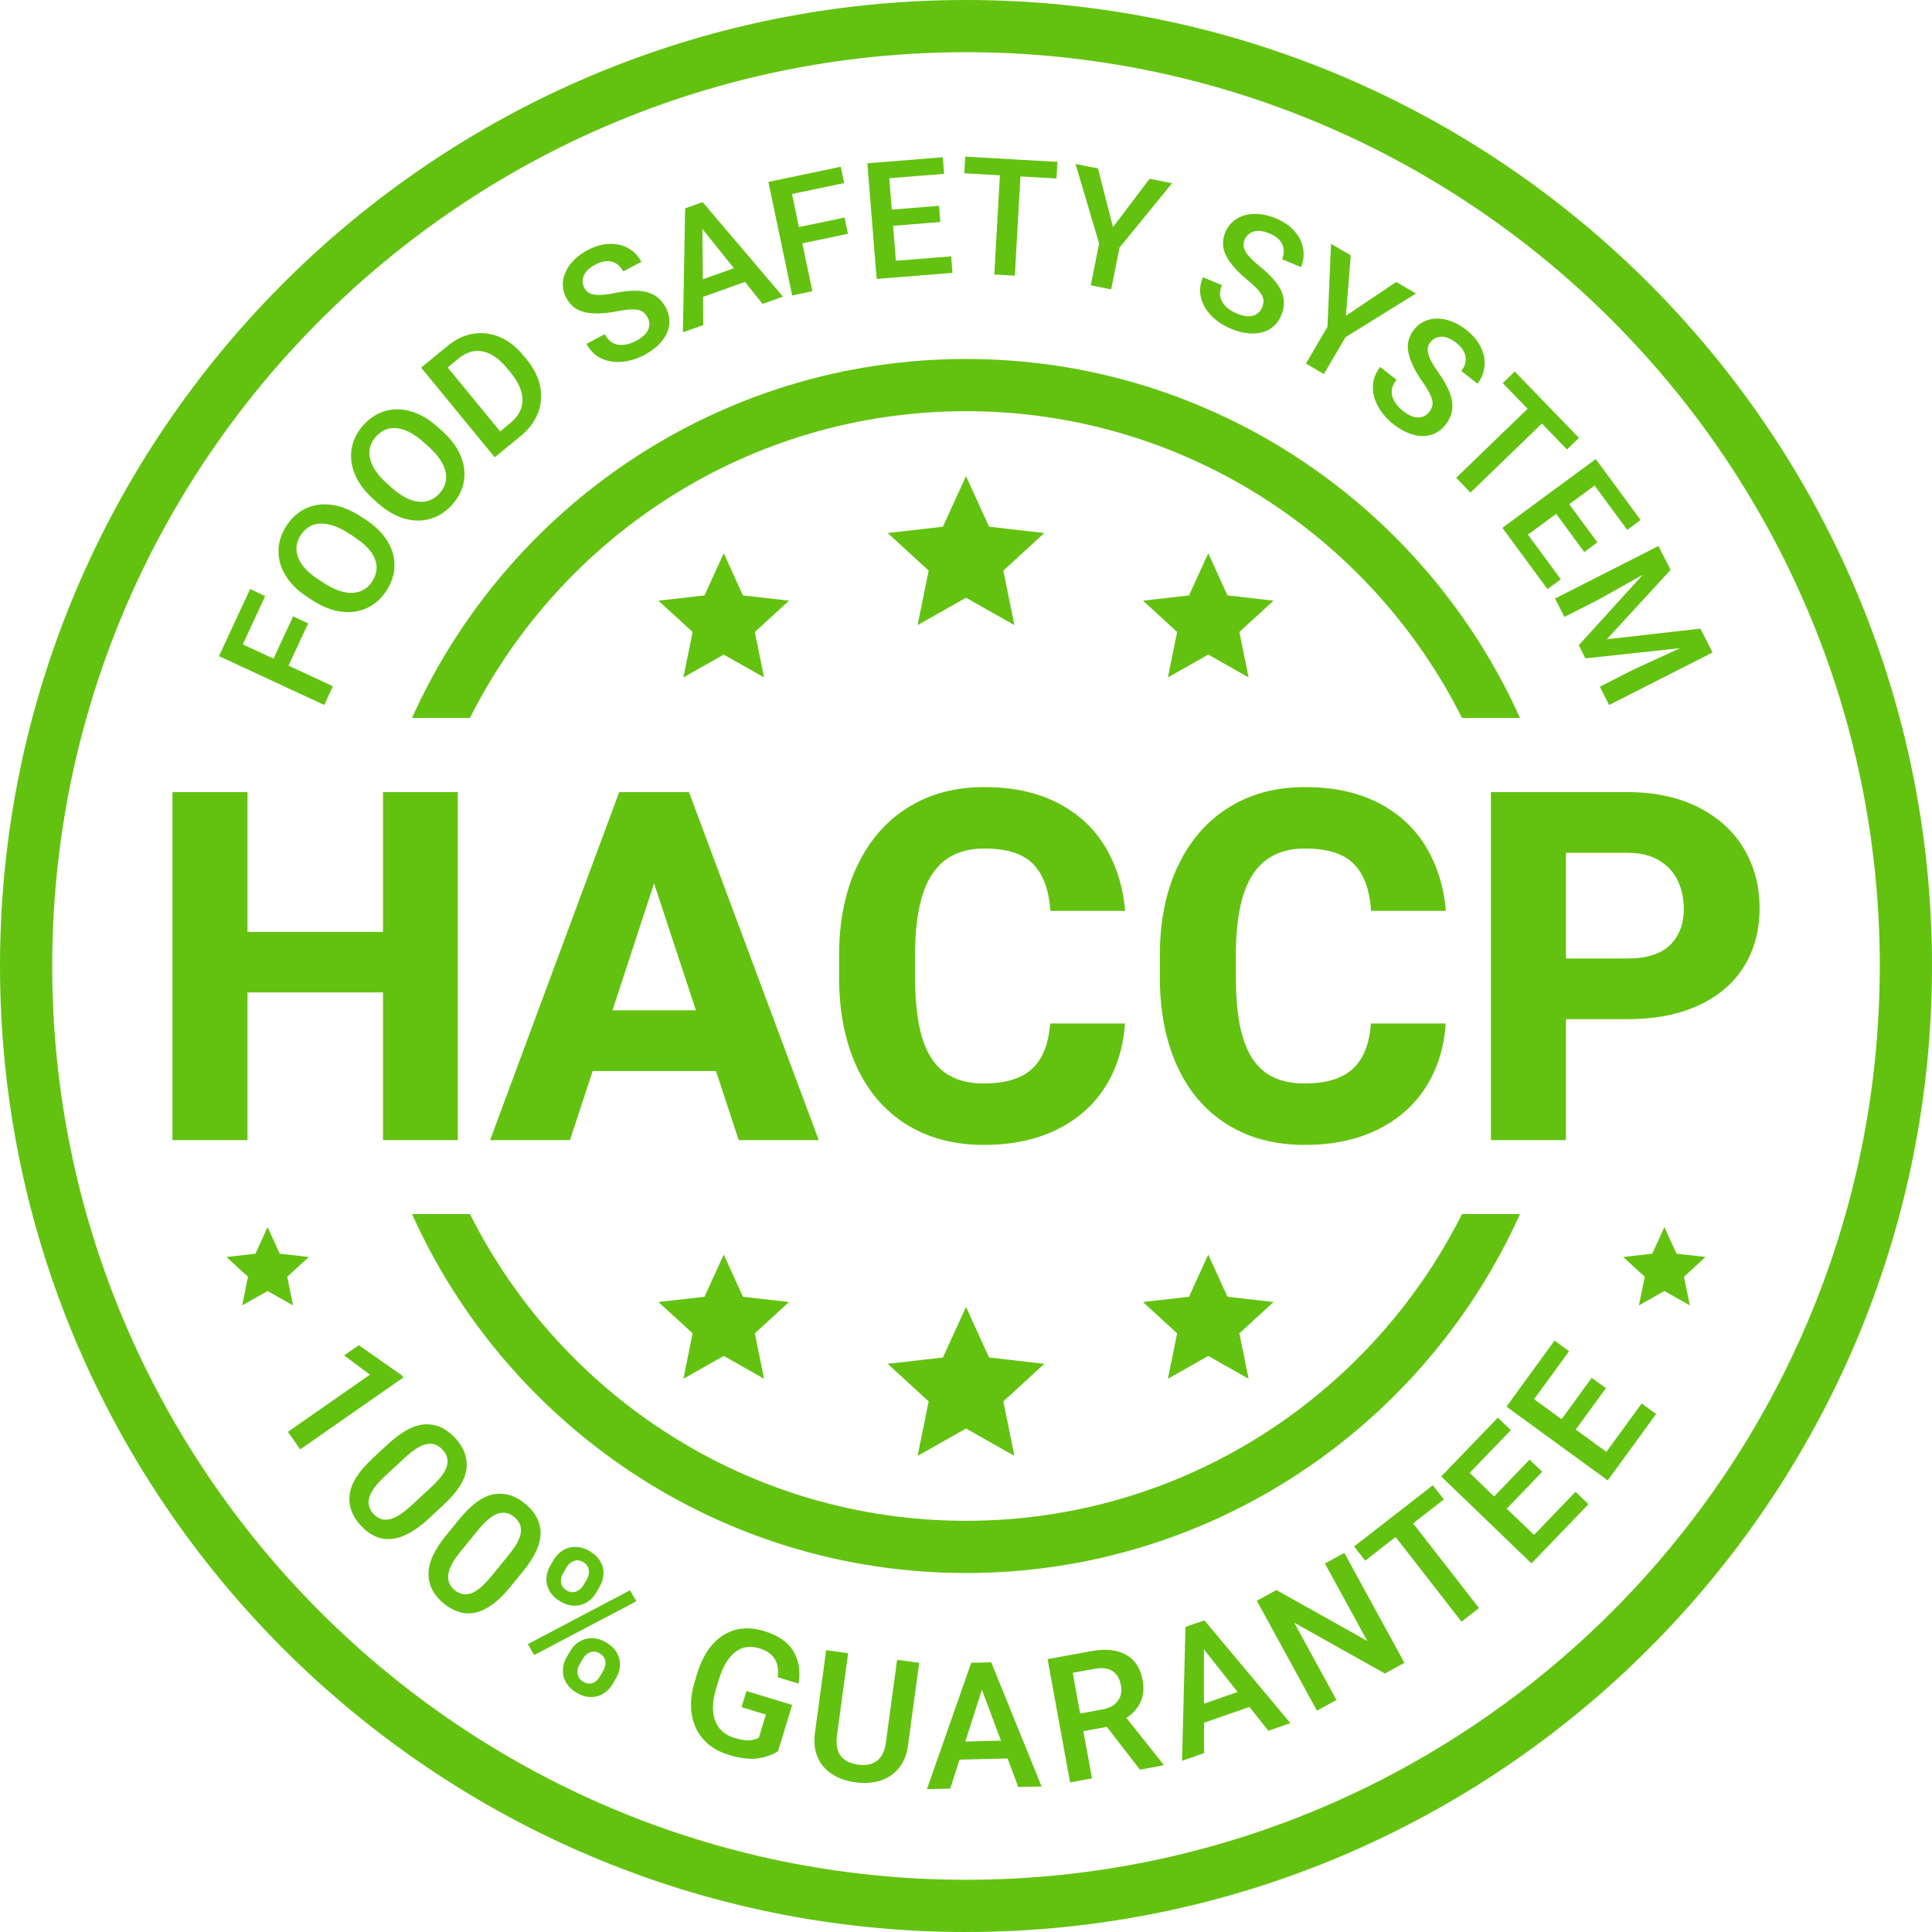 <svg width="120" height="120" viewBox="0 0 120 120" fill="none" xmlns="http://www.w3.org/2000/svg">
<path d="M60 120C26.916 120 0 93.084 0 60C0 26.916 26.916 0 60 0C93.084 0 120 26.916 120 60C120 93.084 93.084 120 60 120ZM60 3.243C28.704 3.243 3.243 28.704 3.243 60C3.243 91.296 28.704 116.757 60 116.757C91.296 116.757 116.757 91.296 116.757 60C116.757 28.704 91.296 3.243 60 3.243Z" fill="#63C210"/>
<path d="M29.19 44.594C34.856 33.308 46.535 25.54 60 25.54C73.465 25.54 85.144 33.308 90.81 44.594H94.409C88.507 31.464 75.305 22.297 60 22.297C44.696 22.297 31.493 31.464 25.591 44.594H29.19Z" fill="#63C210"/>
<path d="M90.81 75.406C85.144 86.692 73.465 94.46 60 94.46C46.535 94.46 34.856 86.692 29.19 75.406H25.591C31.493 88.537 44.696 97.703 60 97.703C75.305 97.703 88.507 88.537 94.409 75.406H90.81Z" fill="#63C210"/>
<path d="M16.621 76.216L15.868 77.868L14.064 78.074L15.402 79.301L15.041 81.081L16.621 80.187L18.202 81.081L17.841 79.301L19.179 78.074L17.375 77.868L16.621 76.216Z" fill="#63C210"/>
<path d="M103.378 76.216L104.132 77.868L105.936 78.074L104.597 79.301L104.959 81.081L103.378 80.187L101.797 81.081L102.159 79.301L100.82 78.074L102.625 77.868L103.378 76.216Z" fill="#63C210"/>
<path d="M44.953 77.925L43.758 80.544L40.898 80.871L43.02 82.816L42.447 85.637L44.953 84.22L47.458 85.637L46.885 82.816L49.007 80.871L46.147 80.544L44.953 77.925Z" fill="#63C210"/>
<path d="M75.047 77.926L73.852 80.544L70.993 80.871L73.114 82.816L72.541 85.637L75.047 84.221L77.552 85.637L76.979 82.816L79.101 80.871L76.241 80.544L75.047 77.926Z" fill="#63C210"/>
<path d="M60 81.174L58.566 84.317L55.135 84.709L57.681 87.043L56.993 90.428L60 88.728L63.007 90.428L62.319 87.043L64.865 84.709L61.433 84.317L60 81.174Z" fill="#63C210"/>
<path d="M44.953 34.363L43.758 36.982L40.898 37.309L43.02 39.254L42.447 42.075L44.953 40.658L47.458 42.075L46.885 39.254L49.007 37.309L46.147 36.982L44.953 34.363Z" fill="#63C210"/>
<path d="M75.047 34.363L73.852 36.982L70.993 37.308L73.114 39.254L72.541 42.074L75.047 40.658L77.552 42.074L76.979 39.254L79.101 37.308L76.241 36.982L75.047 34.363Z" fill="#63C210"/>
<path d="M60 29.572L58.566 32.715L55.135 33.107L57.681 35.441L56.993 38.826L60 37.126L63.007 38.826L62.319 35.441L64.865 33.107L61.433 32.715L60 29.572Z" fill="#63C210"/>
<path d="M15.079 40.025L16.988 40.91L18.206 38.284L19.14 38.718L17.921 41.343L20.677 42.623L20.137 43.786L13.602 40.752L14.141 39.59L15.535 36.586L16.473 37.022L15.079 40.025Z" fill="#63C210"/>
<path d="M24.05 33.587C24.359 34.083 24.51 34.599 24.503 35.132C24.495 35.666 24.33 36.182 24.008 36.681C23.689 37.174 23.286 37.534 22.801 37.763C22.315 37.991 21.781 38.067 21.197 37.992C20.613 37.917 20.02 37.684 19.419 37.295L19.116 37.099C18.515 36.71 18.06 36.266 17.751 35.766C17.442 35.265 17.291 34.747 17.298 34.211C17.305 33.675 17.467 33.161 17.786 32.668C18.11 32.169 18.513 31.806 18.997 31.58C19.482 31.353 20.015 31.278 20.597 31.356C21.18 31.434 21.773 31.669 22.377 32.059L22.68 32.255C23.284 32.646 23.74 33.09 24.05 33.587ZM19.895 32.52C19.38 32.542 18.973 32.783 18.676 33.243C18.484 33.539 18.397 33.846 18.415 34.164C18.433 34.483 18.559 34.799 18.794 35.114C19.029 35.429 19.366 35.729 19.806 36.014L20.117 36.215C20.558 36.5 20.971 36.685 21.357 36.769C21.742 36.854 22.085 36.839 22.385 36.724C22.685 36.61 22.93 36.405 23.123 36.108C23.42 35.648 23.472 35.18 23.278 34.703C23.083 34.225 22.651 33.769 21.981 33.336L21.669 33.134C21.002 32.702 20.41 32.497 19.895 32.52Z" fill="#63C210"/>
<path d="M28.607 28.298C28.835 28.836 28.904 29.369 28.814 29.895C28.724 30.421 28.48 30.905 28.084 31.347C27.692 31.784 27.239 32.078 26.723 32.228C26.208 32.378 25.668 32.37 25.103 32.204C24.538 32.039 23.988 31.718 23.456 31.239L23.186 30.998C22.653 30.521 22.273 30.011 22.046 29.469C21.819 28.926 21.75 28.391 21.84 27.863C21.931 27.334 22.172 26.851 22.563 26.414C22.96 25.972 23.415 25.676 23.929 25.528C24.443 25.379 24.982 25.389 25.544 25.557C26.107 25.724 26.657 26.048 27.192 26.528L27.461 26.769C27.997 27.249 28.379 27.759 28.607 28.298ZM24.669 26.596C24.157 26.538 23.718 26.713 23.352 27.12C23.117 27.383 22.983 27.674 22.951 27.991C22.92 28.308 22.995 28.64 23.178 28.988C23.36 29.335 23.647 29.684 24.038 30.034L24.314 30.281C24.704 30.631 25.084 30.878 25.451 31.022C25.819 31.165 26.16 31.204 26.474 31.138C26.788 31.071 27.063 30.906 27.299 30.643C27.664 30.235 27.789 29.781 27.671 29.279C27.553 28.777 27.197 28.26 26.603 27.727L26.326 27.479C25.735 26.949 25.181 26.655 24.669 26.596Z" fill="#63C210"/>
<path d="M29.391 20.731C29.951 20.638 30.501 20.706 31.04 20.933C31.579 21.161 32.065 21.539 32.498 22.067L32.721 22.338C33.156 22.869 33.433 23.42 33.55 23.992C33.668 24.564 33.622 25.117 33.417 25.651C33.211 26.184 32.852 26.661 32.343 27.08L31.164 28.047L30.728 28.405L26.157 22.835L27.147 22.022L27.809 21.479C28.304 21.073 28.831 20.823 29.391 20.731ZM31.497 22.875C31.008 22.278 30.503 21.929 29.983 21.826C29.463 21.724 28.957 21.874 28.465 22.278L27.804 22.821L31.066 26.796L31.69 26.284C32.2 25.865 32.454 25.386 32.453 24.847C32.452 24.308 32.21 23.744 31.727 23.154L31.497 22.875Z" fill="#63C210"/>
<path d="M36.347 19.396C35.822 19.286 35.43 18.987 35.173 18.5C34.992 18.159 34.927 17.803 34.975 17.434C35.025 17.065 35.181 16.714 35.446 16.382C35.711 16.049 36.064 15.766 36.508 15.532C36.971 15.287 37.424 15.158 37.864 15.148C38.304 15.136 38.696 15.23 39.039 15.427C39.382 15.624 39.649 15.902 39.838 16.262L38.71 16.858C38.542 16.54 38.308 16.339 38.008 16.255C37.707 16.172 37.362 16.233 36.972 16.44C36.604 16.634 36.367 16.861 36.26 17.121C36.153 17.381 36.167 17.64 36.303 17.896C36.423 18.124 36.633 18.259 36.932 18.302C37.231 18.346 37.648 18.312 38.183 18.201C38.742 18.087 39.225 18.041 39.63 18.062C40.034 18.083 40.379 18.179 40.664 18.349C40.947 18.521 41.178 18.773 41.356 19.109C41.544 19.464 41.615 19.823 41.567 20.184C41.519 20.545 41.361 20.887 41.093 21.21C40.825 21.533 40.463 21.815 40.004 22.057C39.579 22.283 39.133 22.42 38.669 22.47C38.205 22.52 37.773 22.454 37.373 22.274C36.973 22.093 36.659 21.788 36.431 21.356L37.564 20.757C37.766 21.138 38.041 21.356 38.388 21.409C38.735 21.462 39.116 21.38 39.53 21.16C39.898 20.966 40.139 20.741 40.254 20.487C40.369 20.232 40.359 19.975 40.223 19.719C40.13 19.544 40.017 19.416 39.881 19.337C39.746 19.257 39.556 19.217 39.31 19.216C39.066 19.215 38.73 19.256 38.304 19.34C37.524 19.488 36.872 19.507 36.347 19.396Z" fill="#63C210"/>
<path d="M46.271 17.511L43.666 18.44L43.68 20.19L42.417 20.64L42.555 12.941L43.357 12.655L43.642 12.554L48.63 18.424L47.367 18.875L46.271 17.511ZM45.584 16.658L43.626 14.219L43.654 17.346L45.584 16.658Z" fill="#63C210"/>
<path d="M49.193 12.048L49.624 14.106L52.457 13.513L52.669 14.52L49.834 15.114L50.457 18.088L49.204 18.351L47.726 11.298L48.98 11.036L52.221 10.357L52.433 11.369L49.193 12.048Z" fill="#63C210"/>
<path d="M59.079 15.921L59.161 16.947L55.388 17.25L54.45 17.325L53.874 10.142L55.152 10.04L58.556 9.767L58.639 10.798L55.234 11.071L55.391 13.019L58.326 12.784L58.407 13.79L55.472 14.026L55.645 16.197L59.079 15.921Z" fill="#63C210"/>
<path d="M65.62 11.086L63.382 10.96L63.033 17.121L61.758 17.049L62.107 10.888L59.893 10.762L59.952 9.73L63.441 9.927L65.678 10.053L65.62 11.086Z" fill="#63C210"/>
<path d="M71.402 11.105L72.795 11.384L69.536 15.38L69.016 17.976L67.749 17.722L68.269 15.125L66.802 10.183L68.195 10.462L69.13 14.107L71.402 11.105Z" fill="#63C210"/>
<path d="M76.166 15.904C75.916 15.428 75.897 14.937 76.107 14.427C76.255 14.071 76.486 13.794 76.802 13.596C77.118 13.398 77.487 13.295 77.912 13.286C78.337 13.278 78.781 13.369 79.245 13.561C79.73 13.761 80.116 14.027 80.406 14.36C80.695 14.692 80.874 15.053 80.941 15.443C81.007 15.833 80.964 16.216 80.809 16.59L79.629 16.103C79.766 15.771 79.772 15.462 79.645 15.178C79.518 14.893 79.25 14.666 78.842 14.498C78.457 14.339 78.131 14.301 77.862 14.384C77.594 14.469 77.404 14.644 77.294 14.913C77.195 15.151 77.225 15.399 77.382 15.657C77.54 15.914 77.832 16.214 78.259 16.555C78.703 16.913 79.046 17.255 79.289 17.579C79.531 17.904 79.677 18.231 79.727 18.559C79.777 18.886 79.73 19.226 79.585 19.576C79.432 19.949 79.201 20.231 78.892 20.425C78.584 20.619 78.219 20.715 77.799 20.715C77.381 20.715 76.931 20.616 76.453 20.418C76.007 20.235 75.618 19.979 75.283 19.654C74.948 19.328 74.723 18.953 74.606 18.53C74.49 18.108 74.526 17.671 74.712 17.219L75.897 17.709C75.732 18.108 75.739 18.459 75.92 18.76C76.101 19.062 76.407 19.302 76.84 19.48C77.225 19.64 77.552 19.682 77.821 19.608C78.091 19.534 78.281 19.363 78.392 19.094C78.468 18.911 78.494 18.742 78.468 18.587C78.443 18.432 78.353 18.26 78.197 18.071C78.042 17.882 77.796 17.65 77.46 17.375C76.847 16.869 76.416 16.378 76.166 15.904Z" fill="#63C210"/>
<path d="M86.723 17.513L87.948 18.23L83.567 20.948L82.23 23.233L81.115 22.582L82.452 20.296L82.672 15.145L83.898 15.862L83.597 19.612L86.723 17.513Z" fill="#63C210"/>
<path d="M87.482 21.919C87.369 21.395 87.482 20.916 87.822 20.482C88.06 20.178 88.358 19.973 88.715 19.868C89.073 19.762 89.457 19.762 89.868 19.869C90.279 19.975 90.682 20.183 91.077 20.492C91.49 20.815 91.791 21.176 91.981 21.573C92.17 21.971 92.245 22.367 92.204 22.761C92.164 23.155 92.019 23.511 91.769 23.831L90.763 23.043C90.985 22.761 91.073 22.465 91.027 22.156C90.982 21.848 90.784 21.558 90.437 21.285C90.109 21.029 89.805 20.905 89.524 20.913C89.243 20.922 89.013 21.04 88.834 21.268C88.676 21.471 88.637 21.718 88.72 22.008C88.802 22.299 89.003 22.666 89.323 23.109C89.654 23.574 89.892 23.996 90.039 24.374C90.184 24.752 90.237 25.106 90.198 25.435C90.157 25.765 90.021 26.078 89.787 26.377C89.538 26.694 89.24 26.905 88.891 27.008C88.541 27.112 88.164 27.107 87.761 26.993C87.357 26.881 86.951 26.664 86.543 26.345C86.164 26.048 85.857 25.698 85.622 25.293C85.388 24.89 85.271 24.468 85.273 24.03C85.275 23.592 85.426 23.18 85.727 22.795L86.737 23.586C86.47 23.926 86.383 24.266 86.476 24.605C86.569 24.943 86.8 25.257 87.169 25.546C87.496 25.802 87.799 25.932 88.079 25.932C88.359 25.934 88.588 25.82 88.768 25.592C88.89 25.436 88.96 25.279 88.977 25.124C88.994 24.968 88.954 24.778 88.855 24.553C88.756 24.329 88.581 24.04 88.332 23.684C87.878 23.032 87.595 22.444 87.482 21.919Z" fill="#63C210"/>
<path d="M97.327 27.918L95.769 26.306L91.332 30.596L90.445 29.678L94.881 25.388L93.34 23.794L94.083 23.076L96.512 25.587L98.07 27.199L97.327 27.918Z" fill="#63C210"/>
<path d="M96.946 35.981L96.117 36.592L93.872 33.542L93.314 32.785L99.117 28.513L99.877 29.546L101.901 32.296L101.068 32.909L99.044 30.159L97.47 31.317L99.216 33.689L98.402 34.288L96.657 31.916L94.903 33.208L96.946 35.981Z" fill="#63C210"/>
<path d="M99.945 43.79L99.368 42.652L101.441 41.598L104.352 40.259L98.473 40.892L98.059 40.075L102.033 35.704L99.241 37.266L97.167 38.319L96.586 37.176L103.011 33.913L103.504 34.885L103.764 35.396L99.802 39.706L105.617 39.045L106.37 40.528L99.945 43.79Z" fill="#63C210"/>
<path d="M17.884 88.933L22.979 85.382L21.372 84.189L22.285 83.553L24.957 85.424L25.051 85.559L18.646 90.025L17.884 88.933Z" fill="#63C210"/>
<path d="M22.413 94.758C21.863 94.165 21.632 93.52 21.72 92.824C21.808 92.128 22.283 91.379 23.146 90.58L24.078 89.715C24.938 88.918 25.713 88.503 26.404 88.47C27.095 88.437 27.716 88.718 28.269 89.313C28.821 89.909 29.055 90.551 28.971 91.238C28.887 91.926 28.416 92.669 27.556 93.466L26.624 94.33C24.973 95.862 23.569 96.004 22.413 94.758ZM27.763 91.044C27.859 90.678 27.766 90.343 27.485 90.04C27.209 89.743 26.884 89.626 26.511 89.693C26.137 89.76 25.677 90.047 25.129 90.556L23.914 91.683C23.365 92.192 23.039 92.636 22.937 93.015C22.834 93.394 22.921 93.733 23.197 94.031C23.476 94.331 23.804 94.444 24.183 94.367C24.561 94.29 25.028 93.996 25.582 93.482L26.797 92.355C27.345 91.846 27.667 91.409 27.763 91.044Z" fill="#63C210"/>
<path d="M27.565 99.595C26.939 99.083 26.621 98.477 26.613 97.775C26.604 97.073 26.971 96.267 27.714 95.356L28.519 94.37C29.26 93.462 29.971 92.944 30.651 92.816C31.33 92.688 31.985 92.88 32.614 93.394C33.243 93.908 33.564 94.511 33.576 95.204C33.587 95.897 33.223 96.697 32.481 97.605L31.677 98.59C30.253 100.335 28.882 100.669 27.565 99.595ZM32.352 95.177C32.396 94.802 32.258 94.484 31.938 94.222C31.623 93.965 31.286 93.895 30.926 94.013C30.565 94.13 30.148 94.479 29.675 95.059L28.627 96.342C28.154 96.921 27.892 97.406 27.843 97.796C27.794 98.186 27.927 98.51 28.241 98.766C28.559 99.026 28.9 99.091 29.264 98.963C29.628 98.836 30.05 98.479 30.527 97.893L31.575 96.61C32.049 96.03 32.307 95.553 32.352 95.177Z" fill="#63C210"/>
<path d="M32.786 102.117L39.132 98.776L39.527 99.458L33.18 102.798L32.786 102.117ZM34.962 96.295C35.199 96.149 35.461 96.077 35.749 96.08C36.036 96.082 36.326 96.169 36.618 96.339C36.917 96.513 37.139 96.725 37.284 96.975C37.429 97.225 37.496 97.487 37.484 97.763C37.471 98.038 37.391 98.305 37.239 98.563L37.032 98.919C36.883 99.174 36.692 99.375 36.46 99.519C36.226 99.664 35.966 99.735 35.679 99.733C35.392 99.73 35.101 99.643 34.805 99.471C34.51 99.298 34.289 99.087 34.144 98.837C33.999 98.588 33.93 98.325 33.938 98.049C33.947 97.774 34.025 97.508 34.174 97.253L34.381 96.897C34.531 96.641 34.724 96.441 34.962 96.295ZM34.849 98.308C34.879 98.507 34.998 98.667 35.204 98.787C35.403 98.904 35.598 98.926 35.786 98.855C35.974 98.782 36.125 98.65 36.238 98.456L36.446 98.101C36.56 97.903 36.602 97.704 36.571 97.502C36.541 97.301 36.423 97.141 36.22 97.022C36.02 96.906 35.825 96.884 35.636 96.957C35.447 97.031 35.295 97.166 35.181 97.363L34.973 97.718C34.86 97.912 34.819 98.109 34.849 98.308ZM35.988 101.963C36.224 101.819 36.486 101.748 36.773 101.75C37.061 101.752 37.35 101.839 37.643 102.01C37.942 102.184 38.163 102.395 38.307 102.644C38.45 102.893 38.517 103.155 38.506 103.432C38.495 103.707 38.416 103.974 38.267 104.23L38.057 104.59C37.908 104.845 37.715 105.045 37.48 105.19C37.245 105.336 36.984 105.408 36.699 105.407C36.413 105.405 36.123 105.318 35.827 105.145C35.532 104.974 35.311 104.762 35.166 104.513C35.02 104.263 34.953 104 34.962 103.722C34.97 103.445 35.05 103.179 35.198 102.923L35.409 102.563C35.557 102.308 35.751 102.107 35.988 101.963ZM35.869 103.775C35.857 103.91 35.881 104.039 35.941 104.16C36 104.282 36.096 104.381 36.228 104.458C36.443 104.583 36.641 104.61 36.819 104.536C36.998 104.463 37.146 104.327 37.263 104.127L37.472 103.766C37.587 103.57 37.629 103.371 37.597 103.171C37.566 102.971 37.448 102.812 37.245 102.693C37.045 102.577 36.85 102.554 36.66 102.625C36.47 102.695 36.318 102.829 36.203 103.027L35.993 103.387C35.921 103.509 35.88 103.639 35.869 103.775Z" fill="#63C210"/>
<path d="M47.11 109.21C46.603 109.29 45.982 109.218 45.246 108.994C44.615 108.802 44.103 108.491 43.711 108.062C43.318 107.633 43.07 107.109 42.967 106.489C42.863 105.869 42.925 105.187 43.151 104.444L43.299 103.958C43.529 103.205 43.848 102.598 44.257 102.136C44.666 101.674 45.143 101.372 45.69 101.231C46.235 101.089 46.827 101.116 47.464 101.31C48.34 101.577 48.947 101.997 49.286 102.567C49.623 103.138 49.728 103.806 49.6 104.571L48.301 104.175C48.43 103.249 48.052 102.652 47.166 102.382C46.58 102.204 46.073 102.285 45.647 102.626C45.221 102.967 44.884 103.544 44.637 104.355L44.485 104.851C44.323 105.386 44.258 105.865 44.294 106.287C44.329 106.709 44.459 107.061 44.685 107.342C44.91 107.623 45.221 107.824 45.616 107.944C46.005 108.063 46.316 108.112 46.551 108.092C46.786 108.072 46.98 108.019 47.134 107.932L47.572 106.495L46.058 106.034L46.364 105.033L49.202 105.897L48.327 108.765C48.022 108.981 47.617 109.13 47.11 109.21Z" fill="#63C210"/>
<path d="M56.396 108.423C56.318 108.995 56.126 109.465 55.819 109.834C55.512 110.202 55.126 110.458 54.661 110.602C54.196 110.746 53.689 110.781 53.142 110.706C52.58 110.631 52.095 110.461 51.687 110.199C51.278 109.937 50.978 109.59 50.787 109.155C50.596 108.721 50.539 108.217 50.617 107.641L51.313 102.498L52.679 102.683L51.983 107.826C51.912 108.356 51.992 108.768 52.223 109.064C52.454 109.359 52.81 109.54 53.291 109.605C53.778 109.671 54.171 109.593 54.468 109.37C54.766 109.149 54.952 108.771 55.023 108.237L55.719 103.095L57.092 103.28L56.396 108.423Z" fill="#63C210"/>
<path d="M62.586 109.224L59.599 109.294L59.021 111.093L57.574 111.126L60.325 103.278L61.244 103.257L61.57 103.25L64.696 110.96L63.248 110.994L62.586 109.224ZM62.17 108.116L60.99 104.952L59.958 108.168L62.17 108.116Z" fill="#63C210"/>
<path d="M72.251 109.579L72.264 109.648L70.802 109.915L68.748 107.259L67.291 107.524L67.826 110.457L66.464 110.706L65.067 103.051L67.78 102.555C68.664 102.395 69.383 102.468 69.936 102.777C70.491 103.084 70.836 103.612 70.973 104.358C71.065 104.863 71.022 105.313 70.844 105.707C70.666 106.102 70.372 106.435 69.961 106.705L72.251 109.579ZM67.091 106.43L68.447 106.183C68.903 106.099 69.23 105.922 69.429 105.65C69.627 105.379 69.692 105.054 69.623 104.675C69.549 104.272 69.376 103.979 69.104 103.797C68.832 103.615 68.458 103.568 67.981 103.654L66.63 103.901L67.091 106.43Z" fill="#63C210"/>
<path d="M77.607 106.019L74.785 107.001L74.786 108.89L73.418 109.366L73.632 101.052L74.5 100.751L74.808 100.644L80.147 107.025L78.779 107.501L77.607 106.019ZM76.871 105.092L74.777 102.442L74.781 105.819L76.871 105.092Z" fill="#63C210"/>
<path d="M86.018 103.945L80.386 100.787L83.011 105.588L81.798 106.253L78.064 99.426L79.278 98.761L84.925 101.923L82.293 97.112L83.498 96.453L87.232 103.28L86.018 103.945Z" fill="#63C210"/>
<path d="M89.682 93.132L87.772 94.619L91.864 99.879L90.776 100.726L86.683 95.465L84.794 96.936L84.108 96.054L87.086 93.737L88.997 92.25L89.682 93.132Z" fill="#63C210"/>
<path d="M97.861 92.657L98.662 93.428L95.826 96.374L95.121 97.104L89.516 91.707L90.476 90.71L93.034 88.053L93.839 88.829L91.281 91.484L92.801 92.949L95.007 90.658L95.793 91.415L93.586 93.705L95.281 95.337L97.861 92.657Z" fill="#63C210"/>
<path d="M101.966 87.17L102.864 87.825L100.457 91.129L99.859 91.95L93.569 87.368L94.384 86.249L96.555 83.268L97.458 83.926L95.287 86.907L96.993 88.15L98.866 85.579L99.747 86.221L97.874 88.792L99.775 90.177L101.966 87.17Z" fill="#63C210"/>
<path d="M28.437 49.199V70.815H23.79V61.64H15.372V70.815H10.71V49.199H15.372V57.884H23.79V49.199H28.437Z" fill="#63C210"/>
<path d="M44.471 66.524H36.81L35.4 70.815H30.441L38.459 49.199H41.606H42.794L50.855 70.815H45.882L44.471 66.524ZM43.224 62.753L40.625 54.87L38.042 62.753H43.224Z" fill="#63C210"/>
<path d="M68.648 67.504C67.93 68.642 66.928 69.529 65.642 70.162C64.355 70.796 62.846 71.112 61.113 71.112C59.263 71.112 57.659 70.689 56.303 69.843C54.947 68.996 53.91 67.789 53.193 66.22C52.475 64.651 52.117 62.803 52.117 60.675V59.354C52.117 57.236 52.488 55.387 53.23 53.809C53.972 52.23 55.021 51.015 56.377 50.164C57.733 49.312 59.317 48.887 61.128 48.887C62.9 48.887 64.419 49.214 65.686 49.867C66.953 50.52 67.935 51.423 68.633 52.576C69.331 53.73 69.749 55.063 69.888 56.577H65.241C65.151 55.271 64.793 54.298 64.164 53.66C63.536 53.022 62.524 52.703 61.128 52.703C59.673 52.703 58.594 53.237 57.892 54.306C57.189 55.375 56.837 57.048 56.837 59.324V60.675C56.837 62.209 56.981 63.459 57.268 64.424C57.555 65.389 58.011 66.109 58.634 66.584C59.258 67.059 60.084 67.296 61.113 67.296C62.45 67.296 63.447 66.992 64.105 66.383C64.763 65.775 65.137 64.837 65.226 63.57H69.873C69.774 65.055 69.365 66.367 68.648 67.504Z" fill="#63C210"/>
<path d="M88.572 67.504C87.854 68.642 86.852 69.529 85.566 70.162C84.279 70.796 82.769 71.112 81.037 71.112C79.186 71.112 77.583 70.689 76.227 69.843C74.871 68.996 73.834 67.789 73.117 66.22C72.399 64.651 72.04 62.803 72.04 60.675V59.354C72.04 57.236 72.411 55.387 73.154 53.809C73.896 52.23 74.945 51.015 76.301 50.164C77.657 49.312 79.241 48.887 81.052 48.887C82.824 48.887 84.343 49.214 85.61 49.867C86.877 50.52 87.859 51.423 88.557 52.576C89.255 53.73 89.673 55.063 89.811 56.577H85.164C85.076 55.271 84.716 54.298 84.088 53.66C83.459 53.022 82.447 52.703 81.052 52.703C79.597 52.703 78.518 53.237 77.815 54.306C77.112 55.375 76.761 57.048 76.761 59.324V60.675C76.761 62.209 76.905 63.459 77.192 64.424C77.479 65.389 77.934 66.109 78.558 66.584C79.181 67.059 80.007 67.296 81.037 67.296C82.373 67.296 83.37 66.992 84.029 66.383C84.687 65.775 85.06 64.837 85.15 63.57H89.796C89.698 65.055 89.29 66.367 88.572 67.504Z" fill="#63C210"/>
<path d="M105.46 50.127C106.697 50.746 107.645 51.6 108.303 52.688C108.961 53.777 109.29 55.019 109.29 56.415C109.29 57.8 108.963 59.013 108.31 60.052C107.657 61.092 106.712 61.893 105.474 62.457C104.237 63.022 102.778 63.304 101.095 63.304H97.264V70.816H92.603V49.2H101.095C102.767 49.2 104.222 49.509 105.46 50.127ZM103.723 58.701C104.297 58.147 104.584 57.395 104.584 56.445C104.584 55.811 104.46 55.232 104.213 54.707C103.965 54.183 103.579 53.762 103.055 53.446C102.53 53.129 101.876 52.971 101.095 52.971H97.264V59.533H101.095C102.273 59.533 103.149 59.255 103.723 58.701Z" fill="#63C210"/>
</svg>
